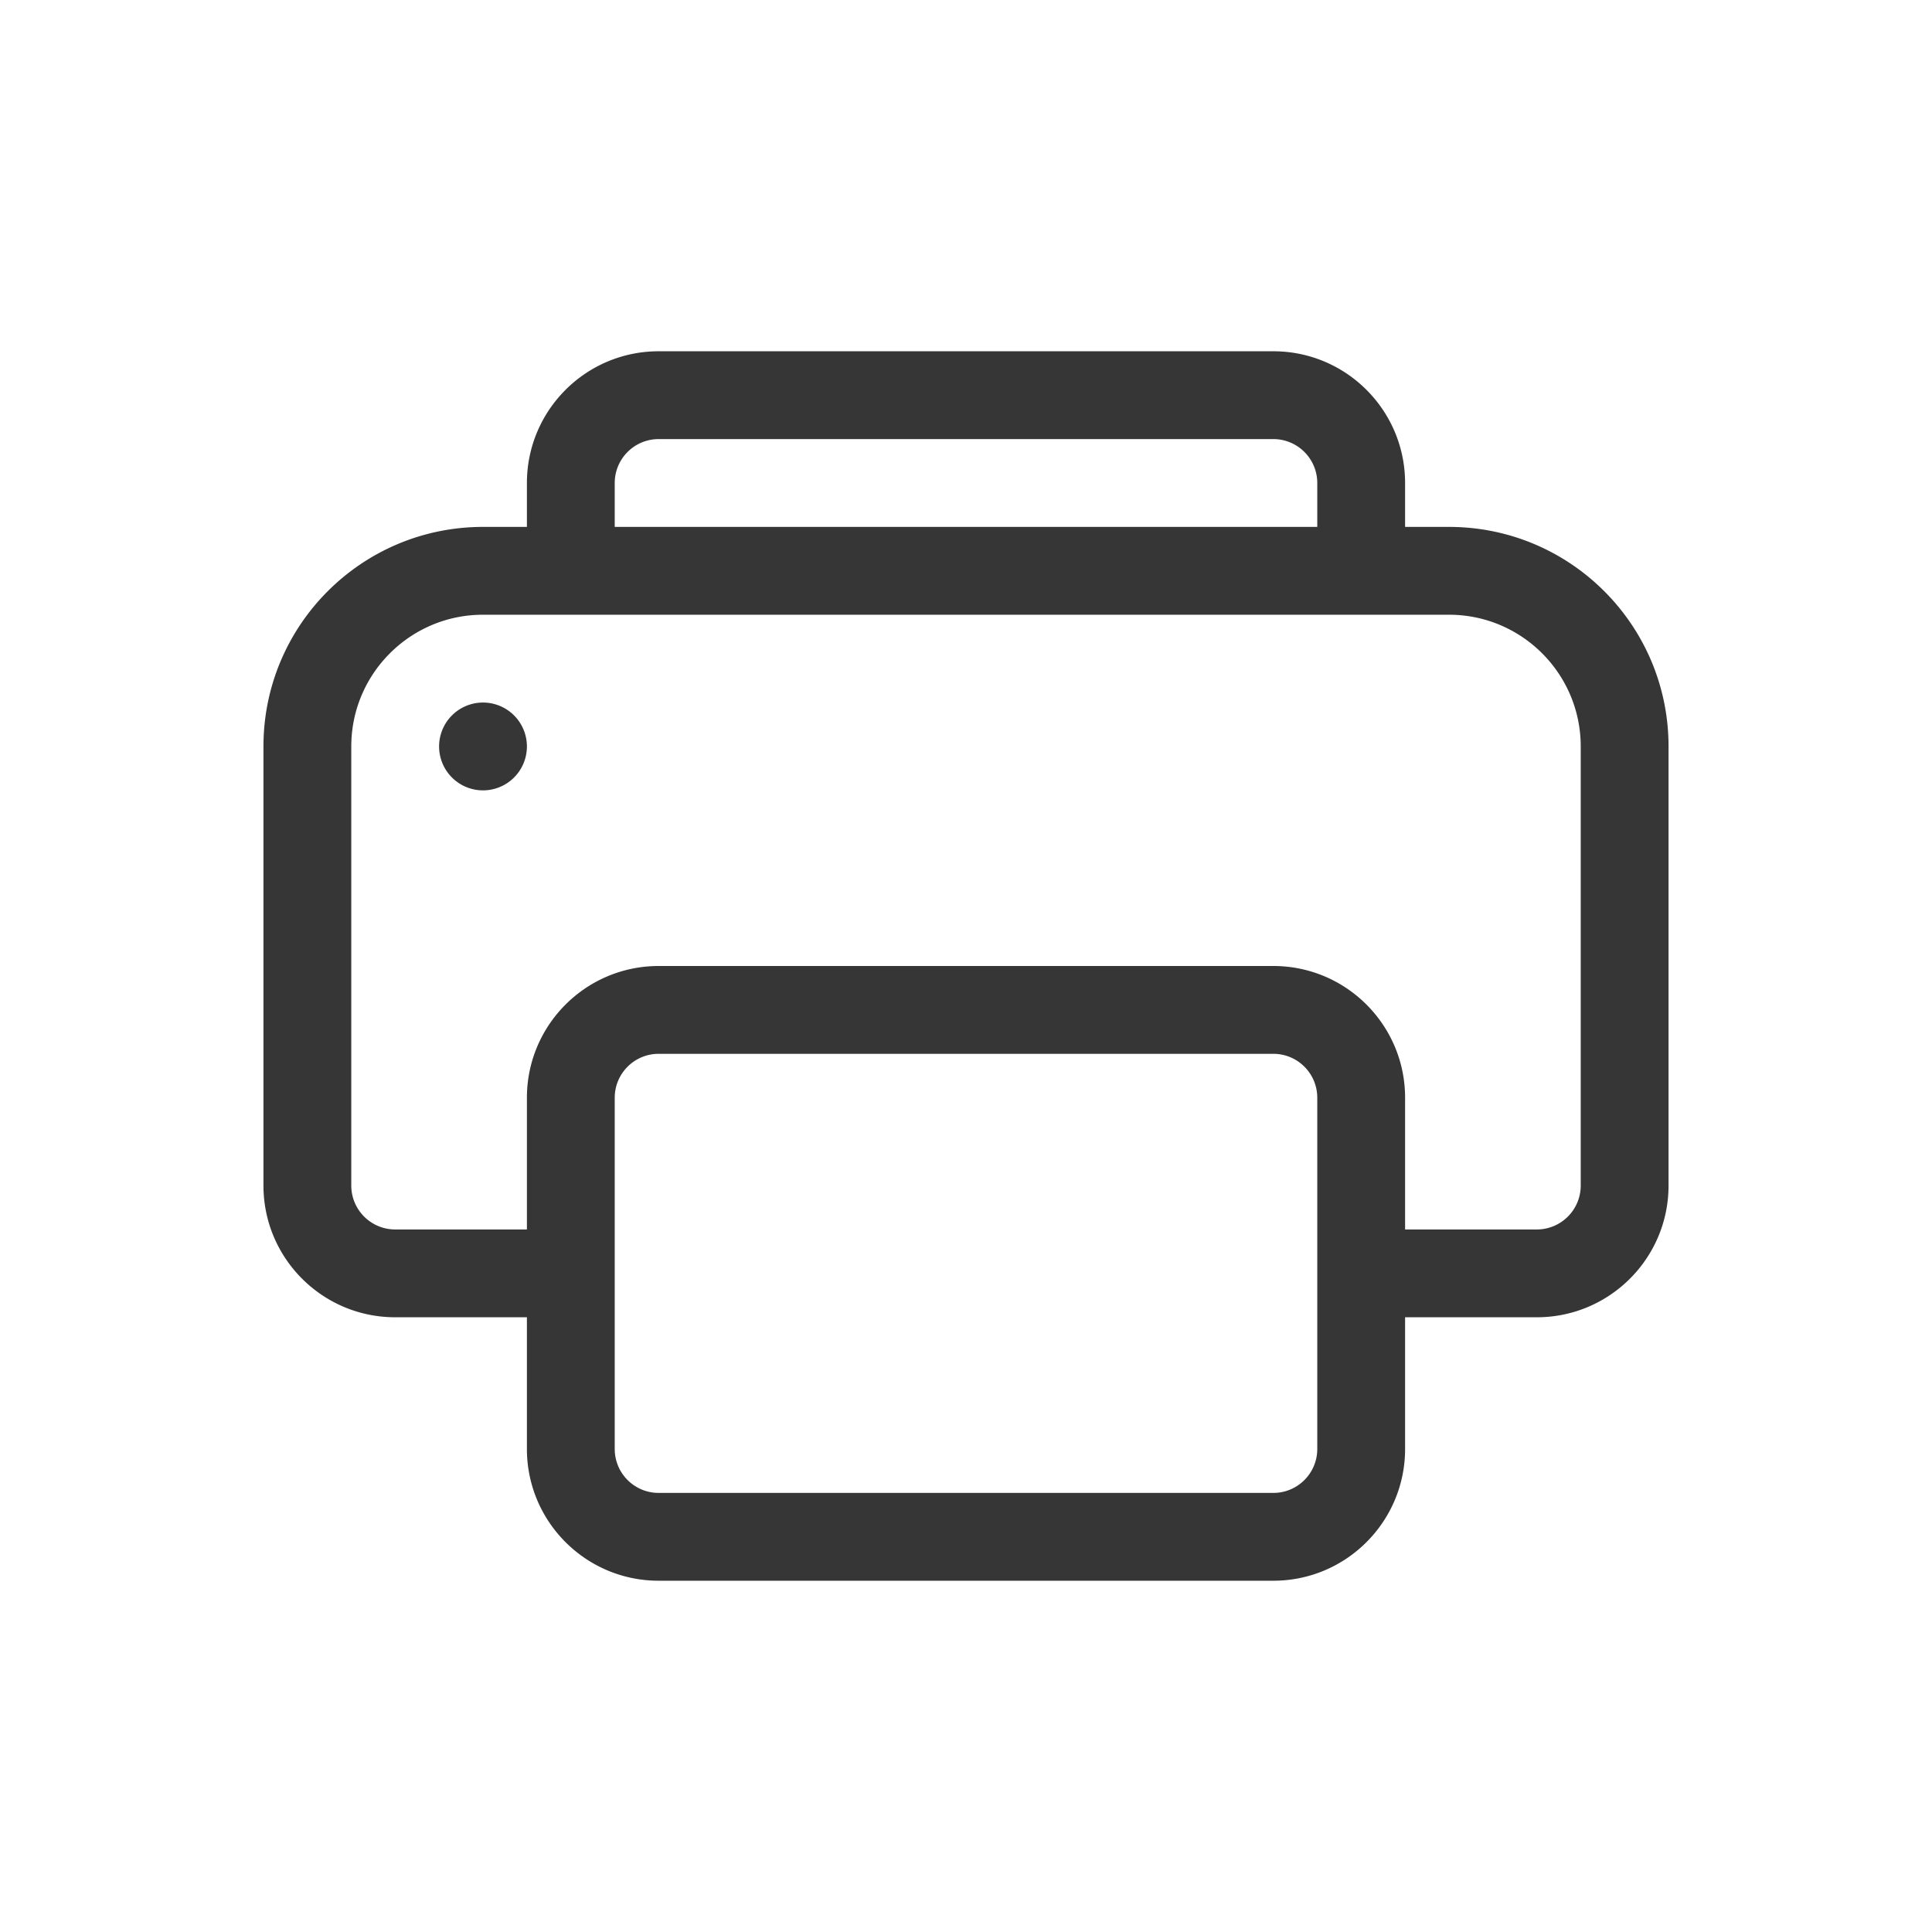 <svg width="22" height="22" version="1.1" xmlns="http://www.w3.org/2000/svg">
 <defs>
  <style id="current-color-scheme" type="text/css">.ColorScheme-Text { color:#363636; }</style>
 </defs>
 <path d="m7.5 4c-0.828 0-1.5 0.672-1.5 1.5v0.5h-0.5c-1.381 0-2.5 1.119-2.5 2.5v5c0 0.828 0.672 1.5 1.5 1.5h1.5v1.5c0 0.828 0.672 1.5 1.5 1.5h7c0.828 0 1.5-0.672 1.5-1.5v-1.5h1.5c0.828 0 1.5-0.672 1.5-1.5v-5c0-1.381-1.119-2.5-2.5-2.5h-0.5v-0.5c0-0.828-0.672-1.5-1.5-1.5zm0 1h7c0.276 0 0.5 0.224 0.5 0.5v0.5h-8v-0.5c0-0.276 0.224-0.5 0.5-0.5zm-2 2h11c0.828 0 1.5 0.672 1.5 1.5v5c0 0.276-0.224 0.5-0.5 0.5h-1.5v-1.5c0-0.828-0.672-1.5-1.5-1.5h-7c-0.828 0-1.5 0.672-1.5 1.5v1.5h-1.5c-0.276 0-0.5-0.224-0.5-0.5v-5c0-0.828 0.672-1.5 1.5-1.5zm0 1a0.5 0.5 0 0 0-0.5 0.5 0.5 0.5 0 0 0 0.5 0.5 0.5 0.5 0 0 0 0.5-0.5 0.5 0.5 0 0 0-0.5-0.5zm2 4h7c0.276 0 0.5 0.224 0.5 0.5v4c0 0.276-0.224 0.5-0.5 0.5h-7c-0.276 0-0.5-0.224-0.5-0.5v-4c0-0.276 0.224-0.5 0.5-0.5z" fill="#363636"/>
</svg>

